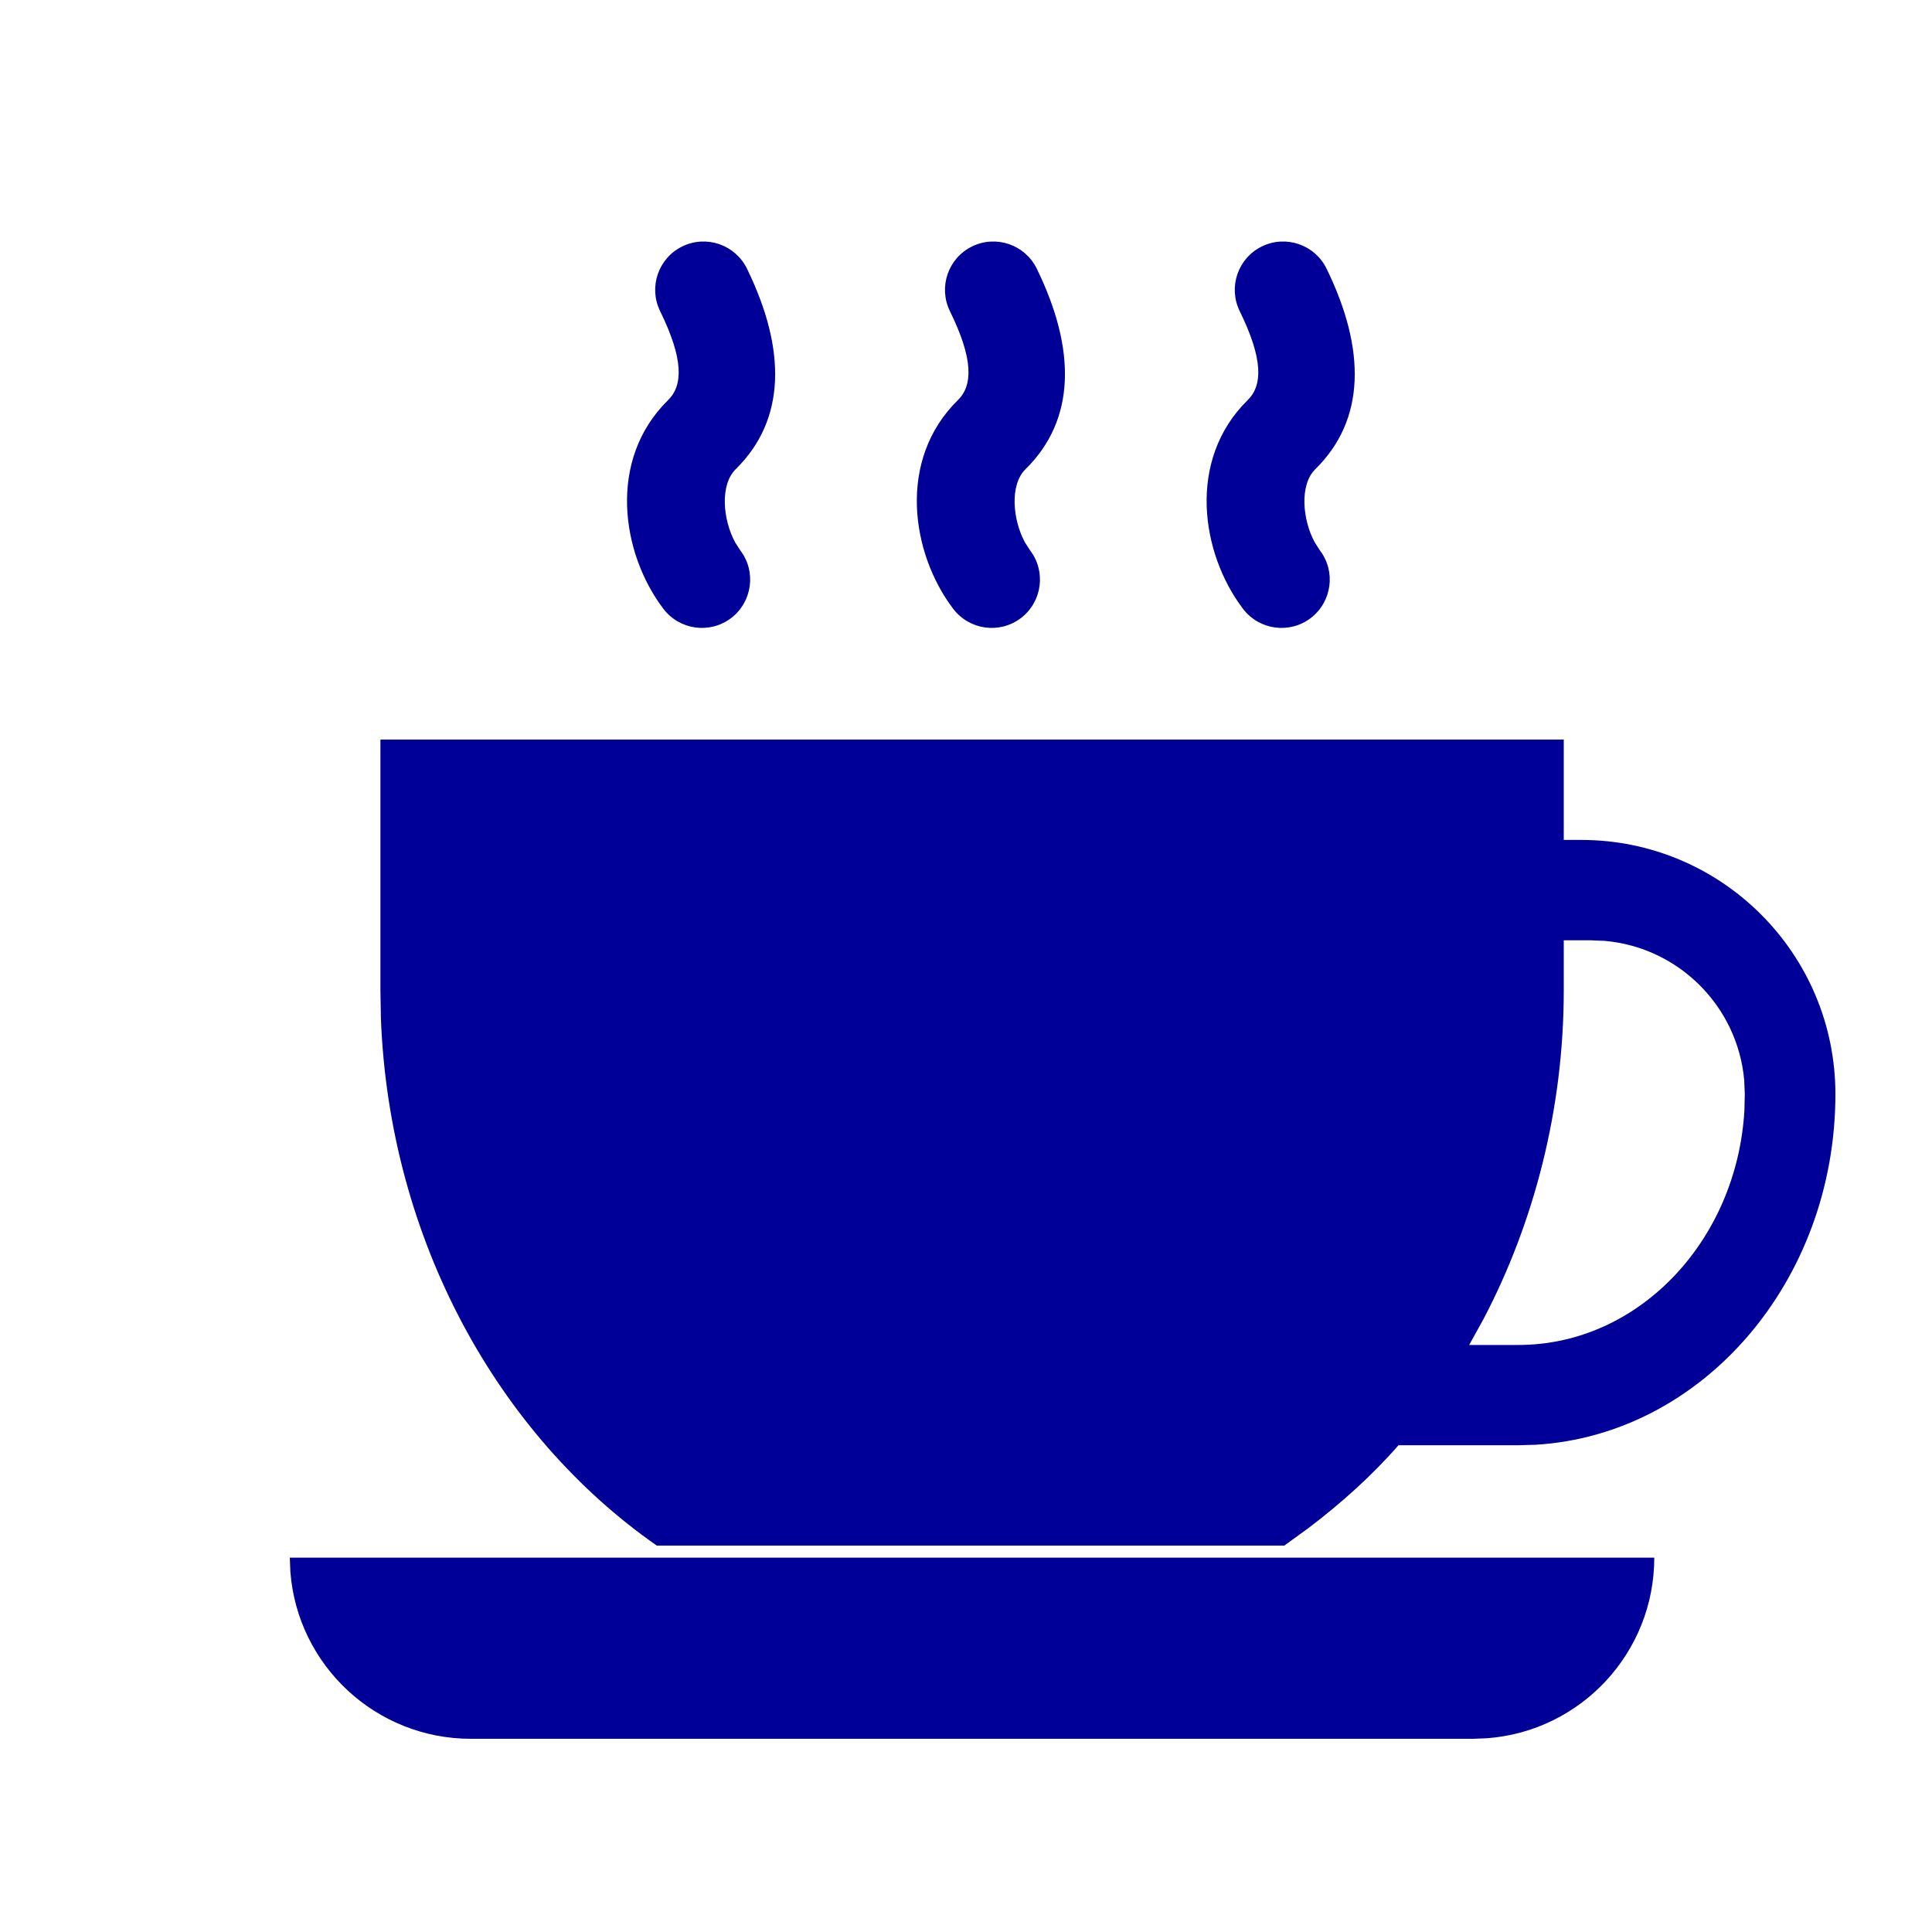 <?xml version="1.0" encoding="UTF-8"?>
<svg width="20px" height="20px" viewBox="0 0 20 20" version="1.1" xmlns="http://www.w3.org/2000/svg" xmlns:xlink="http://www.w3.org/1999/xlink">
    <!-- Generator: Sketch 63 (92445) - https://sketch.com -->
    <title>coffee</title>
    <desc>Created with Sketch.</desc>
    <g id="coffee" stroke="none" stroke-width="1" fill="none" fill-rule="evenodd">
        <path d="M17.125,16.125 C17.125,17.111 16.364,17.92 15.397,17.994 L15.25,18 L4.875,18 C3.889,18 3.08,17.239 3.006,16.272 L3,16.125 L17.125,16.125 Z M16.188,7.656 L16.188,8.695 L16.369,8.695 C17.822,8.695 19,9.873 19,11.326 C19,13.264 17.624,14.852 15.898,14.956 L15.719,14.961 L14.477,14.961 C14.202,15.277 13.88,15.564 13.547,15.817 L13.295,16 L6.799,16 C5.152,14.852 4.03,12.829 3.943,10.54 L3.938,10.253 L3.938,7.656 L16.188,7.656 Z M16.47,9.734 L16.188,9.734 L16.188,10.253 C16.188,11.483 15.88,12.659 15.357,13.655 L15.209,13.923 L15.719,13.923 C16.959,13.923 17.978,12.849 18.058,11.497 L18.062,11.326 L18.056,11.181 C17.987,10.417 17.379,9.809 16.615,9.74 L16.47,9.734 Z M13.732,2.78 C14.143,3.621 14.135,4.347 13.616,4.857 C13.45,5.02 13.483,5.382 13.611,5.616 L13.663,5.697 C13.831,5.916 13.788,6.23 13.569,6.398 C13.349,6.565 13.036,6.523 12.868,6.303 C12.432,5.731 12.285,4.762 12.915,4.143 C13.073,3.989 13.076,3.715 12.833,3.22 C12.712,2.972 12.815,2.672 13.063,2.551 C13.311,2.43 13.61,2.532 13.732,2.78 Z M10.732,2.78 C11.143,3.621 11.135,4.347 10.616,4.857 C10.45,5.02 10.483,5.382 10.611,5.616 L10.663,5.697 C10.831,5.916 10.788,6.23 10.569,6.398 C10.349,6.565 10.036,6.523 9.868,6.303 C9.432,5.731 9.285,4.762 9.915,4.143 C10.073,3.989 10.076,3.715 9.833,3.22 C9.712,2.972 9.815,2.672 10.063,2.551 C10.311,2.43 10.61,2.532 10.732,2.78 Z M7.732,2.78 C8.143,3.621 8.135,4.347 7.616,4.857 C7.45,5.02 7.483,5.382 7.611,5.616 L7.663,5.697 C7.831,5.916 7.788,6.23 7.569,6.398 C7.349,6.565 7.036,6.523 6.868,6.303 C6.432,5.731 6.285,4.762 6.915,4.143 C7.073,3.989 7.076,3.715 6.833,3.22 C6.712,2.972 6.815,2.672 7.063,2.551 C7.311,2.43 7.61,2.532 7.732,2.78 Z" id="Shape" fill="#000099"></path>
    </g>
</svg>